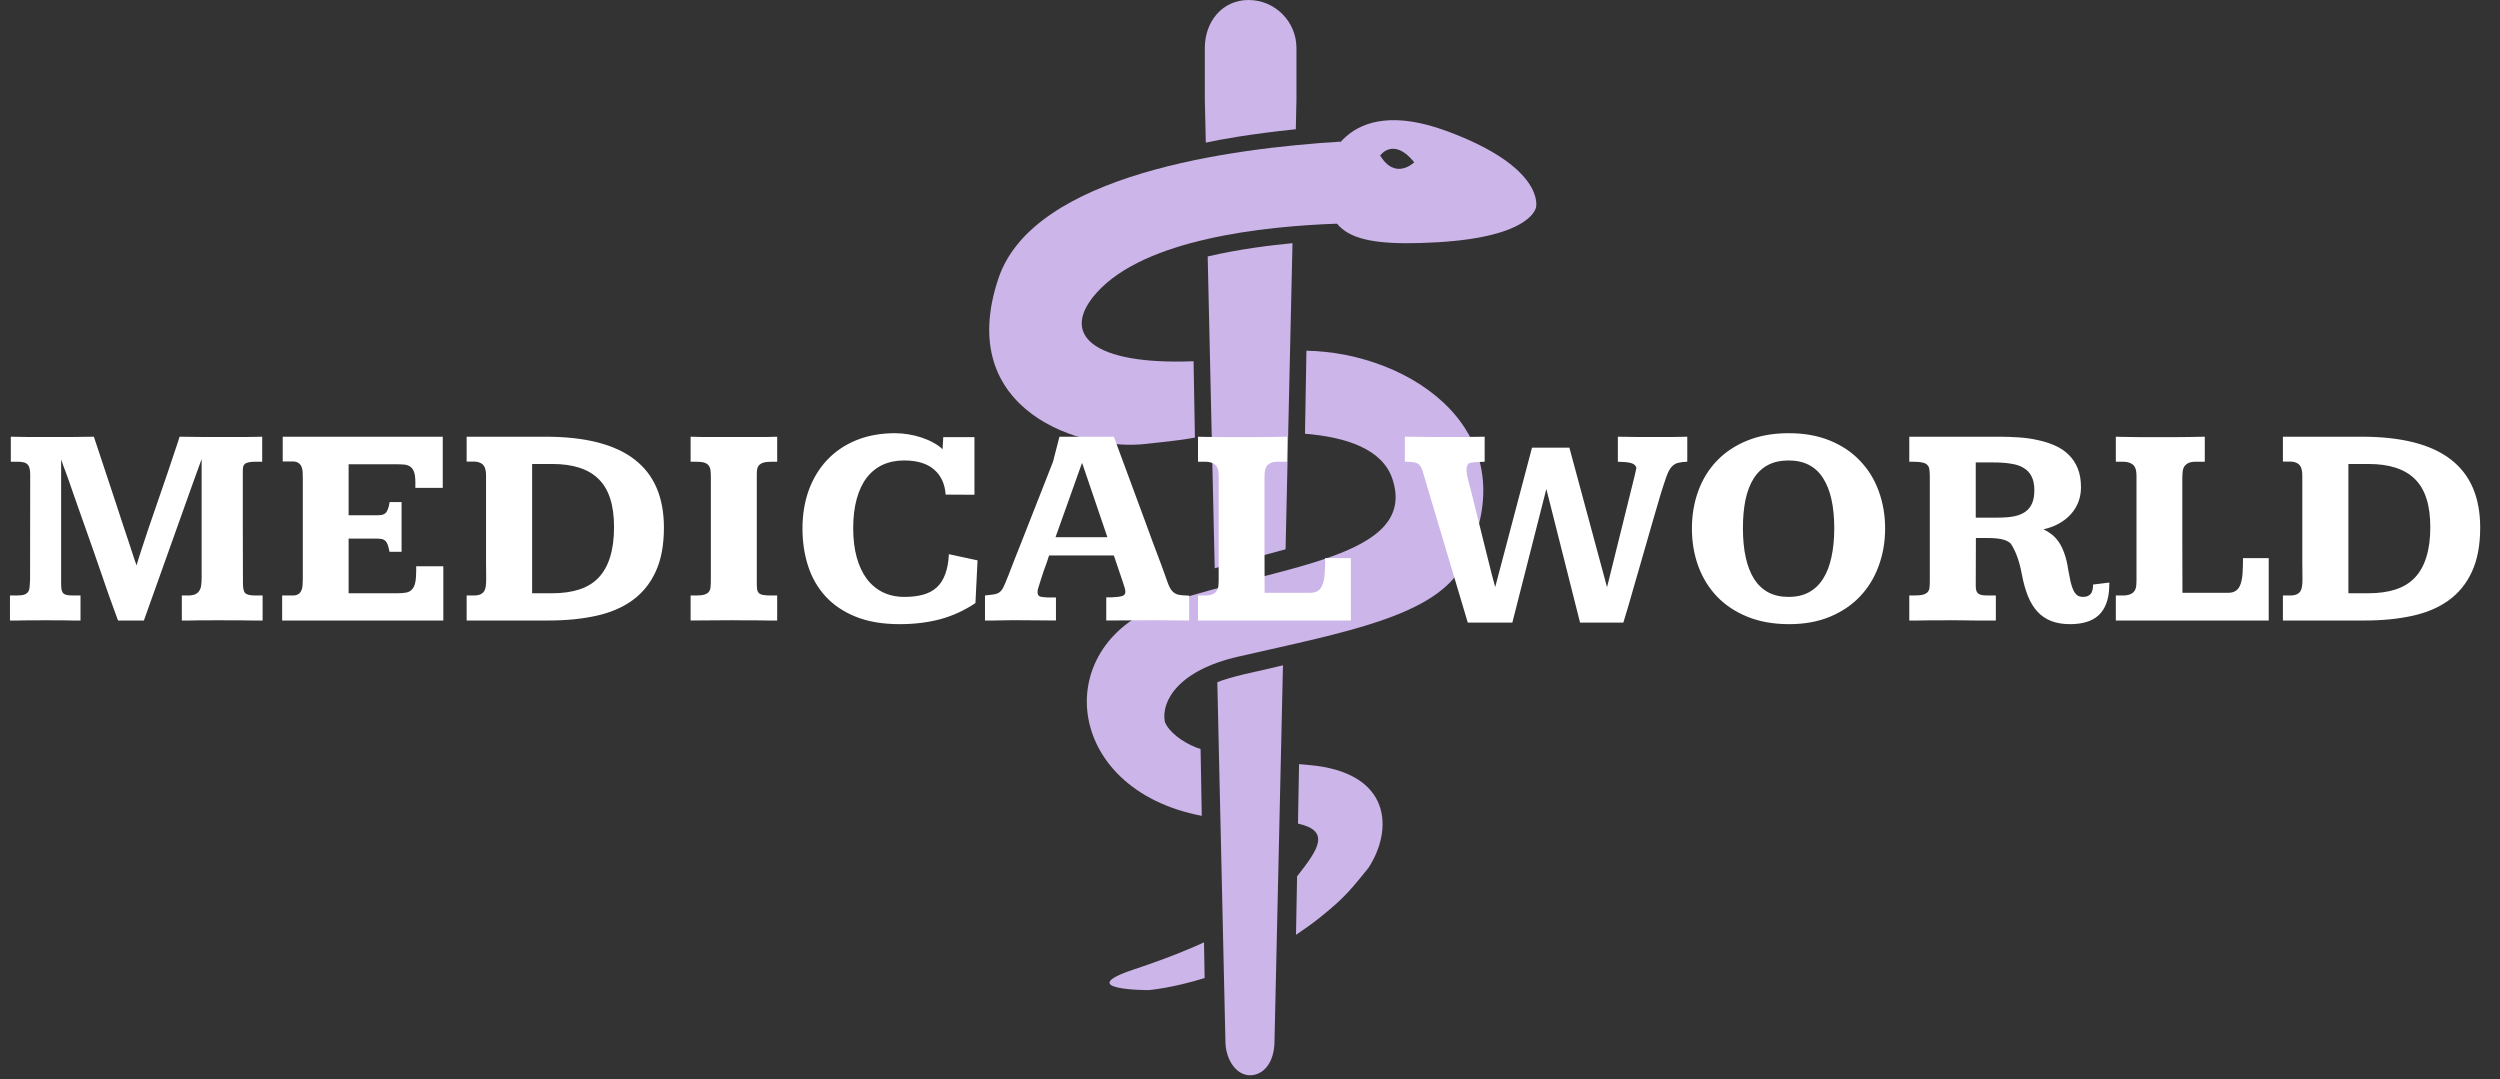 <svg width="278" height="120" viewBox="0 0 278 120" fill="none" xmlns="http://www.w3.org/2000/svg">
<rect x="0" y="0" width="278" height="120" fill="#333333" stroke="none"/>
<path d="M160.865 14.57C149.355 10.33 147.245 18.48 147.035 20.24H147.015V20.47C147.005 20.61 146.995 20.7 146.995 20.7H147.015C148.145 25.41 148.975 27.57 159.845 26.94C170.485 26.32 170.815 23.01 170.815 23.01C170.815 23.01 171.855 18.62 160.865 14.57ZM153.475 17.29C153.475 17.29 154.955 15.18 157.265 18.05C157.255 18.05 155.165 20.11 153.475 17.29ZM133.885 104.79C132.795 105.3 130.155 106.45 126.145 107.78C119.105 110.11 127.725 110.1 127.725 110.1C127.725 110.1 130.265 109.9 133.955 108.76L133.885 104.79ZM145.275 39L145.115 48.23C149.805 48.62 153.725 49.97 154.825 53.23C157.785 62 142.295 62.9 129.735 67.07C116.655 71.41 118.085 87.76 133.635 90.72L133.505 83.29C133.345 83.24 133.185 83.18 133.035 83.13C131.435 82.5 129.955 81.37 129.525 80.26C129.105 77.91 131.105 74.52 137.685 73.02C149.635 70.28 159.725 68.51 162.725 62.74C170.335 48.09 156.865 39.2 145.275 39Z" fill="#CCB5E9"/>
<path d="M149.065 15.75C137.045 16.49 114.955 19.33 111.035 30.93C106.025 45.78 120.455 50.24 127.525 49.35C129.075 49.16 130.825 49.04 132.875 48.66L132.725 40.17C121.495 40.61 117.755 37.2 121.975 32.52C127.325 26.59 140.415 25.16 148.715 24.87M145.455 85.06C145.105 85.03 144.785 85 144.455 84.97L144.335 91.58C147.945 92.39 146.645 94.38 144.335 97.32C144.305 97.36 144.265 97.4 144.235 97.44L144.115 103.95C144.975 103.38 145.835 102.77 146.695 102.09C149.665 99.73 150.345 98.74 152.155 96.53C154.945 92.3 154.825 85.83 145.455 85.06Z" fill="#CCB5E9"/>
<path d="M134.295 28.52L135.075 63.19C137.695 62.51 140.945 61.63 142.955 61.08L143.725 27.04C141.425 27.26 137.755 27.7 134.295 28.52ZM139.995 74.61C139.995 74.61 136.915 75.23 135.365 75.86L136.265 115.73C136.265 117.86 137.495 119.57 138.995 119.57C140.495 119.57 141.725 118.17 141.725 115.73L142.665 73.98L139.995 74.61ZM138.845 0C135.915 0 133.975 2.4 133.975 5.34V11.05L134.085 15.86C135.775 15.49 138.965 14.91 144.095 14.37L144.165 11.06V5.35C144.175 2.4 141.775 0 138.845 0Z" fill="#CCB5E9"/>
<path d="M1.203 48.562C1.349 48.562 1.604 48.568 1.969 48.578C2.344 48.578 2.755 48.583 3.203 48.594C3.651 48.594 4.104 48.594 4.562 48.594C5.021 48.594 5.411 48.594 5.734 48.594C6.016 48.594 6.344 48.594 6.719 48.594C7.104 48.594 7.505 48.594 7.922 48.594C8.349 48.583 8.776 48.578 9.203 48.578C9.63 48.568 10.042 48.562 10.438 48.562L12.812 55.719C13.104 56.615 13.391 57.49 13.672 58.344C13.963 59.198 14.219 59.964 14.438 60.641C14.656 61.307 14.833 61.849 14.969 62.266C15.115 62.672 15.188 62.875 15.188 62.875C15.281 62.521 15.448 61.979 15.688 61.25C15.927 60.51 16.203 59.677 16.516 58.75C16.838 57.812 17.177 56.828 17.531 55.797C17.885 54.766 18.224 53.781 18.547 52.844C18.87 51.896 19.156 51.042 19.406 50.281C19.667 49.521 19.854 48.948 19.969 48.562C20.344 48.562 20.76 48.568 21.219 48.578C21.688 48.578 22.156 48.583 22.625 48.594C23.104 48.594 23.562 48.594 24 48.594C24.438 48.594 24.812 48.594 25.125 48.594C25.375 48.594 25.703 48.594 26.109 48.594C26.526 48.594 26.943 48.594 27.359 48.594C27.776 48.583 28.151 48.578 28.484 48.578C28.818 48.568 29.042 48.562 29.156 48.562V51.344H28.359C28.037 51.344 27.781 51.37 27.594 51.422C27.417 51.464 27.281 51.531 27.188 51.625C27.104 51.708 27.052 51.818 27.031 51.953C27.01 52.089 27 52.245 27 52.422V58.641C27 60.443 27.005 62.49 27.016 64.781C27.016 65.062 27.031 65.297 27.062 65.484C27.094 65.672 27.156 65.823 27.25 65.938C27.354 66.042 27.5 66.115 27.688 66.156C27.875 66.198 28.125 66.219 28.438 66.219H29.203V69C28.807 69 28.422 69 28.047 69C27.672 68.99 27.281 68.984 26.875 68.984C26.479 68.984 26.057 68.984 25.609 68.984C25.172 68.974 24.698 68.969 24.188 68.969C23.74 68.969 23.338 68.974 22.984 68.984C22.641 68.984 22.312 68.984 22 68.984C21.698 68.984 21.401 68.99 21.109 69C20.828 69 20.531 69 20.219 69V66.219H20.859C21.213 66.219 21.49 66.177 21.688 66.094C21.896 66 22.052 65.87 22.156 65.703C22.271 65.526 22.344 65.312 22.375 65.062C22.406 64.812 22.422 64.531 22.422 64.219V51.047L21.531 53.5L16 69H13.125C13.031 68.75 12.891 68.365 12.703 67.844C12.516 67.323 12.297 66.719 12.047 66.031C11.807 65.333 11.547 64.578 11.266 63.766C10.984 62.943 10.698 62.115 10.406 61.281C10.115 60.438 9.823 59.609 9.531 58.797C9.25 57.984 8.984 57.234 8.734 56.547C8.495 55.849 8.281 55.24 8.094 54.719C7.917 54.188 7.781 53.797 7.688 53.547L7.25 52.328C7.198 52.182 7.141 52.036 7.078 51.891C7.026 51.734 6.979 51.599 6.938 51.484C6.885 51.349 6.839 51.219 6.797 51.094V64.828C6.797 65.141 6.812 65.391 6.844 65.578C6.885 65.755 6.953 65.891 7.047 65.984C7.151 66.078 7.292 66.141 7.469 66.172C7.656 66.203 7.901 66.219 8.203 66.219H8.953V69C8.651 69 8.359 69 8.078 69C7.797 68.99 7.505 68.984 7.203 68.984C6.901 68.984 6.578 68.984 6.234 68.984C5.901 68.974 5.531 68.969 5.125 68.969C4.688 68.969 4.292 68.974 3.938 68.984C3.583 68.984 3.25 68.984 2.938 68.984C2.625 68.984 2.318 68.99 2.016 69C1.724 69 1.422 69 1.109 69V66.219H1.875C2.25 66.219 2.536 66.182 2.734 66.109C2.932 66.026 3.073 65.912 3.156 65.766C3.24 65.62 3.286 65.443 3.297 65.234C3.318 65.026 3.333 64.787 3.344 64.516L3.359 52.766C3.359 52.516 3.339 52.302 3.297 52.125C3.266 51.948 3.198 51.802 3.094 51.688C3 51.562 2.859 51.474 2.672 51.422C2.484 51.37 2.24 51.344 1.938 51.344H1.203V48.562ZM49.234 48.562V54.25H46.188V53.609C46.188 53.109 46.135 52.724 46.031 52.453C45.927 52.182 45.781 51.99 45.594 51.875C45.406 51.75 45.177 51.677 44.906 51.656C44.635 51.635 44.333 51.625 44 51.625H38.766V57.297H41.844C42.073 57.297 42.266 57.286 42.422 57.266C42.589 57.234 42.729 57.172 42.844 57.078C42.958 56.984 43.052 56.839 43.125 56.641C43.208 56.443 43.276 56.172 43.328 55.828H44.656V61.359H43.312C43.25 61.026 43.182 60.76 43.109 60.562C43.036 60.365 42.943 60.219 42.828 60.125C42.714 60.021 42.578 59.958 42.422 59.938C42.266 59.906 42.073 59.891 41.844 59.891H38.766V65.969H44.219C44.604 65.969 44.927 65.943 45.188 65.891C45.448 65.838 45.656 65.724 45.812 65.547C45.979 65.37 46.099 65.12 46.172 64.797C46.245 64.463 46.281 64.021 46.281 63.469V62.969H49.297V69H31.375V66.219H32.531C32.802 66.219 33.01 66.172 33.156 66.078C33.312 65.984 33.427 65.854 33.5 65.688C33.583 65.521 33.63 65.333 33.641 65.125C33.661 64.917 33.672 64.693 33.672 64.453V53.203C33.672 52.974 33.667 52.745 33.656 52.516C33.646 52.286 33.604 52.083 33.531 51.906C33.458 51.729 33.344 51.589 33.188 51.484C33.042 51.37 32.823 51.312 32.531 51.312H31.438V48.562H49.234ZM60.641 48.562C65.078 48.562 68.385 49.406 70.562 51.094C72.74 52.771 73.828 55.297 73.828 58.672C73.828 60.62 73.521 62.255 72.906 63.578C72.302 64.891 71.438 65.953 70.312 66.766C69.198 67.568 67.849 68.141 66.266 68.484C64.693 68.828 62.932 69 60.984 69H51.891V66.219H52.656C52.979 66.219 53.234 66.177 53.422 66.094C53.609 66 53.75 65.88 53.844 65.734C53.938 65.578 53.995 65.396 54.016 65.188C54.047 64.979 54.062 64.75 54.062 64.5C54.062 64.469 54.062 64.281 54.062 63.938C54.062 63.583 54.057 63.13 54.047 62.578C54.047 62.026 54.047 61.401 54.047 60.703C54.047 60.005 54.047 59.297 54.047 58.578V52.828C54.047 52.609 54.026 52.411 53.984 52.234C53.953 52.057 53.885 51.901 53.781 51.766C53.688 51.63 53.547 51.526 53.359 51.453C53.182 51.37 52.948 51.328 52.656 51.328H51.891V48.562H60.641ZM59.172 65.969H61.422C62.568 65.969 63.568 65.828 64.422 65.547C65.287 65.266 66 64.828 66.562 64.234C67.135 63.63 67.562 62.865 67.844 61.938C68.135 61.01 68.281 59.901 68.281 58.609C68.281 56.172 67.713 54.396 66.578 53.281C65.453 52.156 63.729 51.594 61.406 51.594H59.172V65.969ZM76.797 48.562C77.266 48.573 77.693 48.583 78.078 48.594C78.463 48.594 78.823 48.594 79.156 48.594C79.49 48.594 79.807 48.594 80.109 48.594C80.422 48.594 80.729 48.594 81.031 48.594C81.656 48.594 82.208 48.594 82.688 48.594C83.177 48.594 83.625 48.594 84.031 48.594C84.448 48.594 84.844 48.594 85.219 48.594C85.604 48.583 86.005 48.573 86.422 48.562V51.344H85.766C85.391 51.344 85.094 51.38 84.875 51.453C84.667 51.516 84.505 51.615 84.391 51.75C84.287 51.875 84.219 52.031 84.188 52.219C84.167 52.396 84.156 52.599 84.156 52.828V64.797C84.156 65.078 84.167 65.312 84.188 65.5C84.208 65.677 84.271 65.823 84.375 65.938C84.479 66.042 84.635 66.115 84.844 66.156C85.062 66.198 85.37 66.219 85.766 66.219H86.422V69C86.037 69 85.662 69 85.297 69C84.932 68.99 84.557 68.984 84.172 68.984C83.797 68.984 83.391 68.984 82.953 68.984C82.526 68.974 82.057 68.969 81.547 68.969C80.588 68.969 79.74 68.974 79 68.984C78.271 68.995 77.537 69 76.797 69V66.219H77.422C77.828 66.219 78.141 66.182 78.359 66.109C78.578 66.037 78.74 65.927 78.844 65.781C78.948 65.635 79.005 65.453 79.016 65.234C79.037 65.016 79.047 64.76 79.047 64.469V53.141C79.047 52.839 79.037 52.578 79.016 52.359C78.995 52.13 78.932 51.943 78.828 51.797C78.724 51.641 78.562 51.526 78.344 51.453C78.125 51.38 77.818 51.344 77.422 51.344H76.797V48.562ZM100.578 66.375C101.37 66.375 102.062 66.292 102.656 66.125C103.26 65.958 103.766 65.688 104.172 65.312C104.578 64.938 104.891 64.448 105.109 63.844C105.339 63.24 105.474 62.5 105.516 61.625L108.703 62.312L108.469 67.062C107.24 67.885 105.932 68.484 104.547 68.859C103.161 69.224 101.661 69.406 100.047 69.406C98.151 69.406 96.521 69.13 95.156 68.578C93.792 68.026 92.672 67.271 91.797 66.312C90.922 65.354 90.276 64.229 89.859 62.938C89.443 61.646 89.234 60.26 89.234 58.781C89.234 57.229 89.469 55.802 89.938 54.5C90.417 53.198 91.099 52.078 91.984 51.141C92.87 50.203 93.948 49.474 95.219 48.953C96.49 48.432 97.927 48.172 99.531 48.172C100.01 48.172 100.505 48.214 101.016 48.297C101.526 48.38 102.016 48.5 102.484 48.656C102.953 48.812 103.385 49 103.781 49.219C104.188 49.438 104.531 49.682 104.812 49.953L104.891 48.609H108.359V55.016L105.156 55C105.073 53.812 104.646 52.885 103.875 52.219C103.104 51.542 101.99 51.203 100.531 51.203C99.646 51.203 98.854 51.365 98.156 51.688C97.458 52.01 96.865 52.49 96.375 53.125C95.896 53.75 95.526 54.536 95.266 55.484C95.005 56.422 94.875 57.505 94.875 58.734C94.875 59.943 95.005 61.021 95.266 61.969C95.526 62.917 95.901 63.719 96.391 64.375C96.88 65.021 97.474 65.516 98.172 65.859C98.88 66.203 99.682 66.375 100.578 66.375ZM123.859 48.562C124.766 51.021 125.594 53.26 126.344 55.281C126.667 56.146 126.984 57.005 127.297 57.859C127.609 58.703 127.896 59.484 128.156 60.203C128.427 60.911 128.656 61.521 128.844 62.031C129.031 62.531 129.156 62.865 129.219 63.031C129.479 63.75 129.682 64.318 129.828 64.734C129.974 65.151 130.135 65.469 130.312 65.688C130.5 65.906 130.734 66.052 131.016 66.125C131.297 66.188 131.703 66.224 132.234 66.234V69C131.62 69 131.021 68.995 130.438 68.984C129.865 68.974 129.198 68.969 128.438 68.969C127.542 68.969 126.661 68.974 125.797 68.984C124.943 68.984 124.016 68.99 123.016 69V66.422C123.057 66.422 123.115 66.422 123.188 66.422C123.271 66.422 123.354 66.422 123.438 66.422C123.521 66.422 123.599 66.422 123.672 66.422C123.745 66.412 123.797 66.406 123.828 66.406C124.328 66.385 124.672 66.333 124.859 66.25C125.047 66.167 125.141 66.021 125.141 65.812C125.141 65.688 125.115 65.537 125.062 65.359C125.01 65.172 124.943 64.958 124.859 64.719L123.859 61.766H116.656C116.625 61.88 116.552 62.104 116.438 62.438C116.323 62.76 116.198 63.109 116.062 63.484C115.938 63.859 115.823 64.208 115.719 64.531C115.615 64.854 115.552 65.057 115.531 65.141C115.479 65.287 115.438 65.422 115.406 65.547C115.385 65.662 115.375 65.755 115.375 65.828C115.375 66.057 115.443 66.213 115.578 66.297C115.724 66.37 115.964 66.412 116.297 66.422C116.328 66.422 116.396 66.427 116.5 66.438C116.604 66.438 116.719 66.438 116.844 66.438C116.969 66.438 117.083 66.438 117.188 66.438C117.302 66.438 117.38 66.438 117.422 66.438V69C116.786 69 116.146 68.995 115.5 68.984C114.854 68.974 114.156 68.969 113.406 68.969C113.042 68.969 112.698 68.969 112.375 68.969C112.062 68.969 111.755 68.974 111.453 68.984C111.151 68.984 110.844 68.99 110.531 69C110.219 69 109.885 69 109.531 69V66.219C109.906 66.177 110.208 66.141 110.438 66.109C110.677 66.078 110.875 66.021 111.031 65.938C111.188 65.844 111.323 65.713 111.438 65.547C111.552 65.37 111.672 65.125 111.797 64.812C111.88 64.615 112.01 64.292 112.188 63.844C112.365 63.396 112.568 62.87 112.797 62.266C113.036 61.661 113.297 61.005 113.578 60.297C113.859 59.578 114.146 58.849 114.438 58.109C114.729 57.37 115.016 56.641 115.297 55.922C115.578 55.203 115.839 54.542 116.078 53.938C116.318 53.323 116.526 52.792 116.703 52.344C116.88 51.885 117.01 51.552 117.094 51.344L117.812 48.562H123.859ZM117.375 59.734H123.141L120.344 51.516L120.312 51.5L117.375 59.734ZM133.219 48.562C133.292 48.562 133.474 48.568 133.766 48.578C134.068 48.578 134.406 48.583 134.781 48.594C135.156 48.594 135.531 48.599 135.906 48.609C136.292 48.609 136.609 48.609 136.859 48.609C137.359 48.609 137.849 48.609 138.328 48.609C138.807 48.609 139.297 48.609 139.797 48.609C140.297 48.599 140.818 48.594 141.359 48.594C141.901 48.583 142.484 48.573 143.109 48.562V51.344H142.094C141.74 51.344 141.464 51.396 141.266 51.5C141.068 51.604 140.917 51.74 140.812 51.906C140.719 52.073 140.661 52.266 140.641 52.484C140.62 52.693 140.609 52.906 140.609 53.125V59.594C140.609 61.458 140.615 63.568 140.625 65.922H145.672C146.068 65.922 146.375 65.838 146.594 65.672C146.823 65.505 146.99 65.26 147.094 64.938C147.208 64.604 147.281 64.198 147.312 63.719C147.344 63.24 147.359 62.688 147.359 62.062H150.219V69H133.219V66.219H133.953C134.328 66.219 134.62 66.172 134.828 66.078C135.047 65.984 135.203 65.859 135.297 65.703C135.401 65.547 135.464 65.359 135.484 65.141C135.505 64.922 135.516 64.688 135.516 64.438V53.547V52.938C135.516 52.729 135.5 52.531 135.469 52.344C135.438 52.146 135.37 51.974 135.266 51.828C135.161 51.682 135.005 51.568 134.797 51.484C134.589 51.391 134.307 51.344 133.953 51.344H133.219V48.562ZM158.688 54.062C158.5 53.427 158.354 52.927 158.25 52.562C158.146 52.198 158.021 51.927 157.875 51.75C157.74 51.573 157.547 51.464 157.297 51.422C157.057 51.37 156.698 51.344 156.219 51.344V48.562C156.885 48.573 157.516 48.578 158.109 48.578C158.359 48.578 158.615 48.583 158.875 48.594C159.146 48.594 159.401 48.594 159.641 48.594C159.88 48.594 160.099 48.594 160.297 48.594C160.505 48.594 160.677 48.594 160.812 48.594C161.406 48.594 162.042 48.594 162.719 48.594C163.396 48.583 164.188 48.573 165.094 48.562V51.344C164.302 51.365 163.724 51.417 163.359 51.5C163.172 51.656 163.078 51.896 163.078 52.219C163.078 52.354 163.089 52.505 163.109 52.672C163.13 52.839 163.167 53.016 163.219 53.203C163.312 53.536 163.438 54.021 163.594 54.656C163.76 55.292 163.938 56 164.125 56.781C164.323 57.562 164.526 58.385 164.734 59.25C164.953 60.104 165.156 60.922 165.344 61.703C165.542 62.484 165.719 63.193 165.875 63.828C166.042 64.463 166.172 64.948 166.266 65.281L170.359 49.781H174.516L178.703 65.297L181.766 52.938C181.807 52.76 181.844 52.599 181.875 52.453C181.917 52.307 181.948 52.167 181.969 52.031C181.917 51.823 181.781 51.667 181.562 51.562C181.344 51.458 180.995 51.396 180.516 51.375C180.464 51.365 180.359 51.359 180.203 51.359C180.057 51.359 179.958 51.354 179.906 51.344V48.562C180.729 48.573 181.448 48.583 182.062 48.594C182.677 48.594 183.25 48.594 183.781 48.594C184.021 48.594 184.328 48.594 184.703 48.594C185.089 48.594 185.474 48.594 185.859 48.594C186.245 48.583 186.599 48.578 186.922 48.578C187.255 48.568 187.49 48.562 187.625 48.562V51.344C187.25 51.354 186.932 51.391 186.672 51.453C186.422 51.505 186.203 51.615 186.016 51.781C185.828 51.948 185.656 52.193 185.5 52.516C185.354 52.839 185.198 53.271 185.031 53.812C184.969 53.979 184.875 54.266 184.75 54.672C184.635 55.078 184.49 55.573 184.312 56.156C184.146 56.729 183.958 57.37 183.75 58.078C183.552 58.786 183.339 59.531 183.109 60.312C182.891 61.094 182.661 61.891 182.422 62.703C182.193 63.505 181.964 64.297 181.734 65.078C181.516 65.859 181.302 66.604 181.094 67.312C180.885 68.021 180.693 68.662 180.516 69.234H175.703L171.953 54.375L168.172 69.234H163.219L158.688 54.062ZM198.906 48.172C200.625 48.172 202.146 48.443 203.469 48.984C204.802 49.526 205.922 50.276 206.828 51.234C207.745 52.182 208.438 53.302 208.906 54.594C209.385 55.885 209.625 57.276 209.625 58.766C209.625 60.255 209.385 61.646 208.906 62.938C208.438 64.229 207.75 65.354 206.844 66.312C205.938 67.271 204.823 68.026 203.5 68.578C202.177 69.13 200.661 69.406 198.953 69.406C197.224 69.406 195.688 69.135 194.344 68.594C193 68.052 191.87 67.307 190.953 66.359C190.036 65.401 189.339 64.276 188.859 62.984C188.38 61.682 188.141 60.276 188.141 58.766C188.141 57.276 188.375 55.891 188.844 54.609C189.312 53.318 190 52.198 190.906 51.25C191.823 50.292 192.948 49.542 194.281 49C195.625 48.448 197.167 48.172 198.906 48.172ZM198.891 51.203C197.995 51.203 197.224 51.375 196.578 51.719C195.943 52.062 195.417 52.562 195 53.219C194.594 53.865 194.292 54.656 194.094 55.594C193.906 56.521 193.812 57.568 193.812 58.734C193.812 59.953 193.917 61.036 194.125 61.984C194.333 62.932 194.646 63.734 195.062 64.391C195.479 65.037 196.005 65.531 196.641 65.875C197.276 66.208 198.026 66.375 198.891 66.375C199.766 66.375 200.521 66.203 201.156 65.859C201.802 65.505 202.328 65 202.734 64.344C203.151 63.688 203.458 62.891 203.656 61.953C203.865 61.005 203.969 59.938 203.969 58.75C203.969 56.312 203.552 54.448 202.719 53.156C201.885 51.854 200.609 51.203 198.891 51.203ZM229.984 63.344C230.078 63.865 230.167 64.318 230.25 64.703C230.344 65.078 230.448 65.391 230.562 65.641C230.688 65.891 230.833 66.078 231 66.203C231.177 66.318 231.391 66.375 231.641 66.375C232.005 66.375 232.281 66.271 232.469 66.062C232.656 65.854 232.75 65.5 232.75 65L234.562 64.781C234.562 64.792 234.562 64.823 234.562 64.875C234.562 64.917 234.557 64.969 234.547 65.031C234.547 65.083 234.547 65.135 234.547 65.188C234.547 65.229 234.547 65.255 234.547 65.266C234.526 65.995 234.411 66.62 234.203 67.141C234.005 67.662 233.719 68.094 233.344 68.438C232.969 68.771 232.516 69.016 231.984 69.172C231.464 69.328 230.87 69.406 230.203 69.406C229.401 69.406 228.703 69.292 228.109 69.062C227.516 68.833 227.005 68.49 226.578 68.031C226.151 67.573 225.797 67 225.516 66.312C225.234 65.615 225.005 64.797 224.828 63.859C224.672 63.026 224.484 62.333 224.266 61.781C224.057 61.229 223.823 60.771 223.562 60.406C223.281 60.177 222.943 60.026 222.547 59.953C222.151 59.87 221.661 59.828 221.078 59.828H219.719L219.703 65.094C219.703 65.333 219.724 65.531 219.766 65.688C219.818 65.833 219.901 65.948 220.016 66.031C220.13 66.104 220.286 66.156 220.484 66.188C220.682 66.208 220.938 66.219 221.25 66.219H221.938V69C221.552 69 221.167 69 220.781 69C220.406 69 220.021 69 219.625 69C219.229 68.99 218.807 68.984 218.359 68.984C217.922 68.974 217.448 68.969 216.938 68.969C216.438 68.969 215.979 68.974 215.562 68.984C215.156 68.984 214.771 68.984 214.406 68.984C214.042 68.984 213.688 68.99 213.344 69C213.01 69 212.667 69 212.312 69V66.219H212.812C213.26 66.219 213.604 66.188 213.844 66.125C214.094 66.052 214.271 65.948 214.375 65.812C214.49 65.677 214.552 65.51 214.562 65.312C214.583 65.115 214.594 64.885 214.594 64.625V52.953C214.594 52.661 214.578 52.417 214.547 52.219C214.526 52.01 214.453 51.844 214.328 51.719C214.214 51.583 214.031 51.49 213.781 51.438C213.531 51.375 213.182 51.344 212.734 51.344H212.312V48.562H222.297C223.057 48.562 223.807 48.589 224.547 48.641C225.297 48.693 226.005 48.797 226.672 48.953C227.349 49.099 227.974 49.302 228.547 49.562C229.13 49.823 229.63 50.161 230.047 50.578C230.474 50.995 230.807 51.5 231.047 52.094C231.286 52.688 231.406 53.385 231.406 54.188C231.406 54.75 231.312 55.286 231.125 55.797C230.938 56.297 230.661 56.75 230.297 57.156C229.943 57.562 229.505 57.911 228.984 58.203C228.474 58.495 227.891 58.714 227.234 58.859C227.547 59.005 227.844 59.188 228.125 59.406C228.417 59.625 228.682 59.906 228.922 60.25C229.161 60.594 229.37 61.016 229.547 61.516C229.734 62.016 229.88 62.625 229.984 63.344ZM219.703 57.562H222.125C222.823 57.562 223.427 57.516 223.938 57.422C224.458 57.318 224.885 57.146 225.219 56.906C225.552 56.667 225.802 56.354 225.969 55.969C226.135 55.583 226.219 55.099 226.219 54.516C226.219 53.901 226.12 53.396 225.922 53C225.724 52.594 225.432 52.276 225.047 52.047C224.672 51.807 224.198 51.646 223.625 51.562C223.062 51.469 222.406 51.422 221.656 51.422H219.703V57.562ZM235.281 48.562C235.354 48.562 235.536 48.568 235.828 48.578C236.13 48.578 236.469 48.583 236.844 48.594C237.219 48.594 237.594 48.599 237.969 48.609C238.354 48.609 238.672 48.609 238.922 48.609C239.422 48.609 239.911 48.609 240.391 48.609C240.87 48.609 241.359 48.609 241.859 48.609C242.359 48.599 242.88 48.594 243.422 48.594C243.964 48.583 244.547 48.573 245.172 48.562V51.344H244.156C243.802 51.344 243.526 51.396 243.328 51.5C243.13 51.604 242.979 51.74 242.875 51.906C242.781 52.073 242.724 52.266 242.703 52.484C242.682 52.693 242.672 52.906 242.672 53.125V59.594C242.672 61.458 242.677 63.568 242.688 65.922H247.734C248.13 65.922 248.438 65.838 248.656 65.672C248.885 65.505 249.052 65.26 249.156 64.938C249.271 64.604 249.344 64.198 249.375 63.719C249.406 63.24 249.422 62.688 249.422 62.062H252.281V69H235.281V66.219H236.016C236.391 66.219 236.682 66.172 236.891 66.078C237.109 65.984 237.266 65.859 237.359 65.703C237.464 65.547 237.526 65.359 237.547 65.141C237.568 64.922 237.578 64.688 237.578 64.438V53.547V52.938C237.578 52.729 237.562 52.531 237.531 52.344C237.5 52.146 237.432 51.974 237.328 51.828C237.224 51.682 237.068 51.568 236.859 51.484C236.651 51.391 236.37 51.344 236.016 51.344H235.281V48.562ZM262.609 48.562C267.047 48.562 270.354 49.406 272.531 51.094C274.708 52.771 275.797 55.297 275.797 58.672C275.797 60.62 275.49 62.255 274.875 63.578C274.271 64.891 273.406 65.953 272.281 66.766C271.167 67.568 269.818 68.141 268.234 68.484C266.661 68.828 264.901 69 262.953 69H253.859V66.219H254.625C254.948 66.219 255.203 66.177 255.391 66.094C255.578 66 255.719 65.88 255.812 65.734C255.906 65.578 255.964 65.396 255.984 65.188C256.016 64.979 256.031 64.75 256.031 64.5C256.031 64.469 256.031 64.281 256.031 63.938C256.031 63.583 256.026 63.13 256.016 62.578C256.016 62.026 256.016 61.401 256.016 60.703C256.016 60.005 256.016 59.297 256.016 58.578V52.828C256.016 52.609 255.995 52.411 255.953 52.234C255.922 52.057 255.854 51.901 255.75 51.766C255.656 51.63 255.516 51.526 255.328 51.453C255.151 51.37 254.917 51.328 254.625 51.328H253.859V48.562H262.609ZM261.141 65.969H263.391C264.536 65.969 265.536 65.828 266.391 65.547C267.255 65.266 267.969 64.828 268.531 64.234C269.104 63.63 269.531 62.865 269.812 61.938C270.104 61.01 270.25 59.901 270.25 58.609C270.25 56.172 269.682 54.396 268.547 53.281C267.422 52.156 265.698 51.594 263.375 51.594H261.141V65.969Z" fill="white"/>
</svg>

